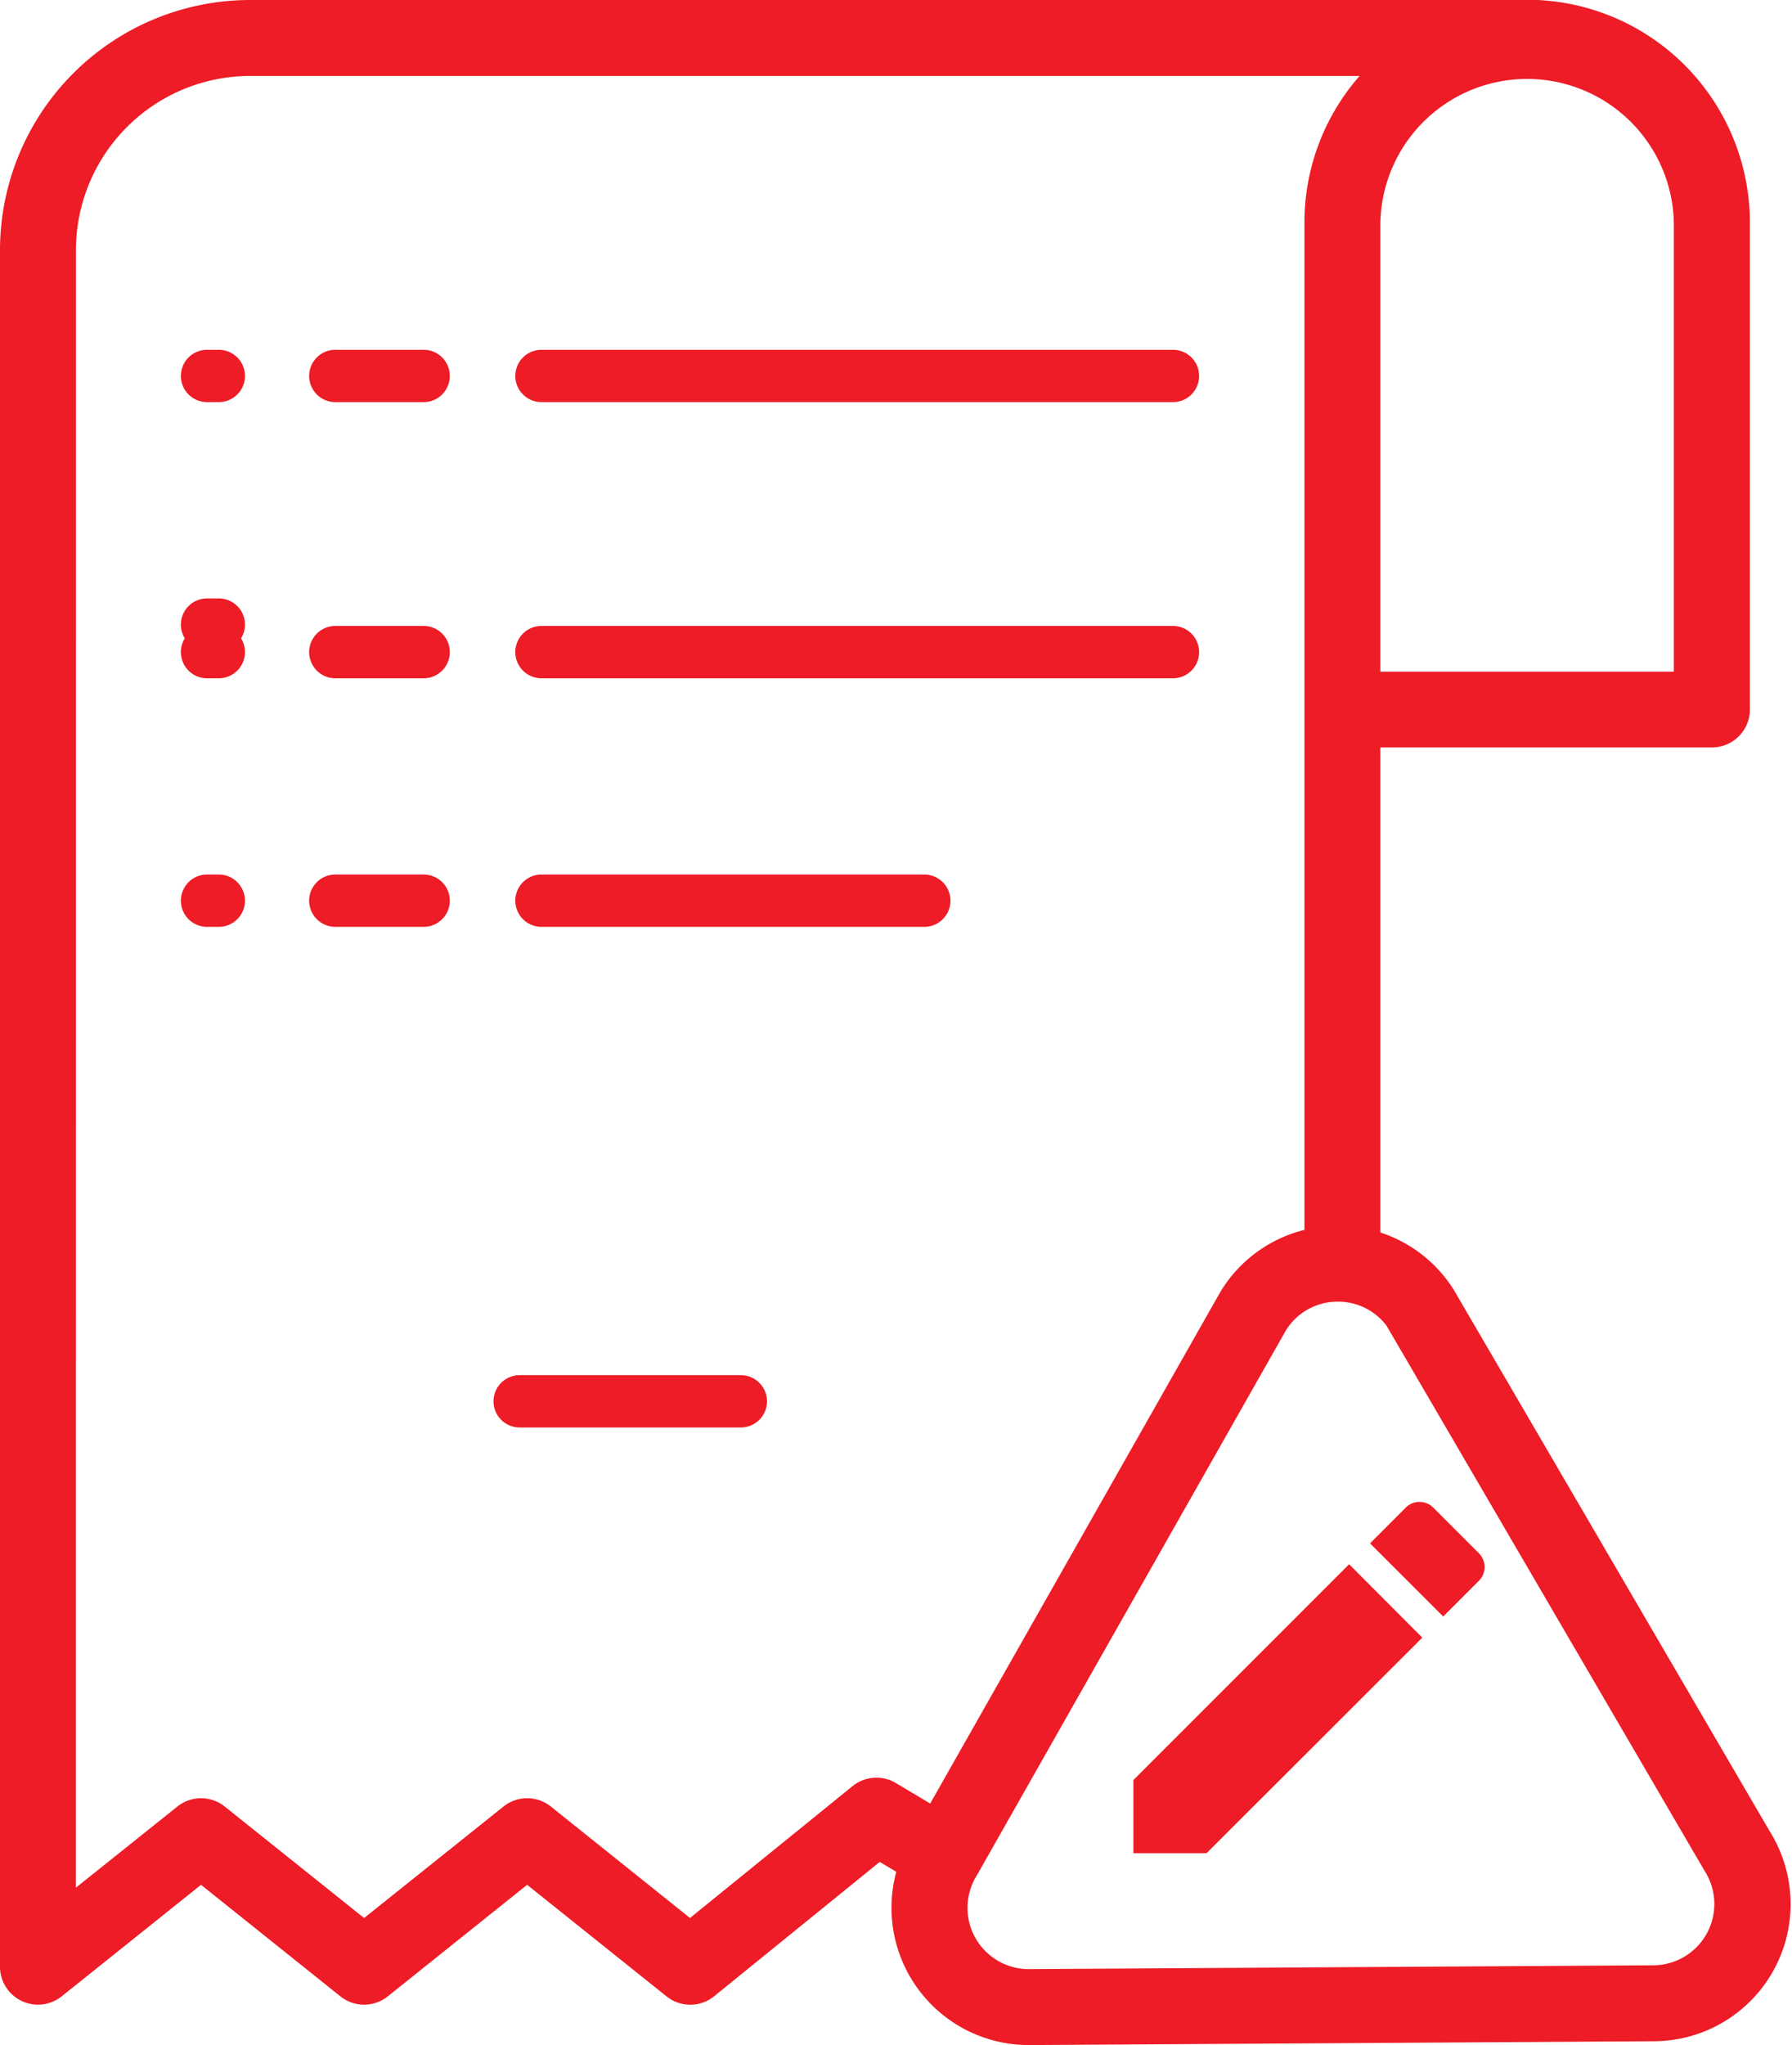 <svg xmlns="http://www.w3.org/2000/svg" width="30.425" height="34.71" viewBox="0 0 30.425 34.71">
  <g id="Group_22156" data-name="Group 22156" transform="translate(-1029.8 -240.8)">
    <path id="Path_16210" data-name="Path 16210" d="M.486,33.58a.444.444,0,0,0,.47-.053l2.491-1.993,2.491,1.993a.444.444,0,0,0,.555,0l2.491-1.993,2.491,1.993a.445.445,0,0,0,.557,0l2.921-2.369.536.32A2.13,2.13,0,0,0,17.5,34.31h.014l10.606-.065a2.128,2.128,0,0,0,1.791-3.257L24.554,21.81l-.008-.013a2.114,2.114,0,0,0-1.276-.928V12.286H29.1a.444.444,0,0,0,.444-.444V3.58A3.584,3.584,0,0,0,26.133,0V0H4.278A4.048,4.048,0,0,0,.234,4.044V33.18A.444.444,0,0,0,.486,33.58Zm23.3-11.314,5.356,9.177.008.013a1.24,1.24,0,0,1-1.041,1.9l-10.607.065H17.5a1.24,1.24,0,0,1-1.056-1.889l.008-.013,5.243-9.242a1.233,1.233,0,0,1,1.045-.585h.008a1.233,1.233,0,0,1,1.045.572ZM28.653,3.58V11.4H23.27V3.58a2.692,2.692,0,0,1,5.383,0Zm-27.53.464A3.159,3.159,0,0,1,4.278.889H23.6A3.571,3.571,0,0,0,22.381,3.58V20.837a2.112,2.112,0,0,0-1.449.982l-.008.013L15.9,30.687l-.759-.453a.444.444,0,0,0-.507.037l-2.884,2.339L9.262,30.618a.444.444,0,0,0-.555,0L6.216,32.61,3.725,30.618a.444.444,0,0,0-.555,0L1.122,32.255Zm0,0" transform="translate(1029.766 241)" fill="#ed1c26" stroke="#ed1c26" stroke-width="0.4"/>
    <path id="Path_16211" data-name="Path 16211" d="M39.5,192.353h.2a.444.444,0,1,0,0-.888h-.2a.444.444,0,1,0,0,.888Zm0,0" transform="translate(993.815 59.959)" fill="#ed1c26"/>
    <path id="Path_16212" data-name="Path 16212" d="M68.862,192.353h1.5a.444.444,0,1,0,0-.888h-1.5a.444.444,0,0,0,0,.888Zm0,0" transform="translate(966.631 59.959)" fill="#ed1c26"/>
    <path id="Path_16213" data-name="Path 16213" d="M116.186,192.353h10.722a.444.444,0,0,0,0-.888H116.186a.444.444,0,1,0,0,.888Zm0,0" transform="translate(922.807 59.959)" fill="#ed1c26"/>
    <path id="Path_16214" data-name="Path 16214" d="M39.5,135.373h.2a.444.444,0,0,0,0-.888h-.2a.444.444,0,0,0,0,.888Zm0,0" transform="translate(993.815 116.472)" fill="#ed1c26"/>
    <path id="Path_16217" data-name="Path 16217" d="M39.5,78.388h.2a.444.444,0,1,0,0-.888h-.2a.444.444,0,1,0,0,.888Zm0,0" transform="translate(993.815 169.237)" fill="#ed1c26"/>
    <path id="Path_16218" data-name="Path 16218" d="M68.862,78.388h1.5a.444.444,0,1,0,0-.888h-1.5a.444.444,0,0,0,0,.888Zm0,0" transform="translate(966.631 169.237)" fill="#ed1c26"/>
    <path id="Path_16219" data-name="Path 16219" d="M116.186,78.388h10.722a.444.444,0,0,0,0-.888H116.186a.444.444,0,1,0,0,.888Zm0,0" transform="translate(922.807 169.237)" fill="#ed1c26"/>
    <path id="Path_16220" data-name="Path 16220" d="M39.5,249.338h.2a.444.444,0,1,0,0-.888h-.2a.444.444,0,1,0,0,.888Zm0,0" transform="translate(993.815 7.193)" fill="#ed1c26"/>
    <path id="Path_16221" data-name="Path 16221" d="M68.862,249.338h1.5a.444.444,0,1,0,0-.888h-1.5a.444.444,0,0,0,0,.888Zm0,0" transform="translate(966.631 7.193)" fill="#ed1c26"/>
    <path id="Path_16222" data-name="Path 16222" d="M116.186,249.338h6.5a.444.444,0,0,0,0-.888h-6.5a.444.444,0,1,0,0,.888Zm0,0" transform="translate(922.807 7.193)" fill="#ed1c26"/>
    <path id="Path_16224" data-name="Path 16224" d="M111.151,364.119h3.755a.444.444,0,0,0,0-.888h-3.755a.444.444,0,0,0,0,.888Zm0,0" transform="translate(927.472 -99.091)" fill="#ed1c26"/>
    <path id="Icon_material-edit" data-name="Icon material-edit" d="M4.5,9.217v1.242H5.742L9.405,6.8,8.163,5.554Zm5.866-3.382a.33.33,0,0,0,0-.467l-.775-.775a.33.33,0,0,0-.467,0L8.518,5.2,9.76,6.441Z" transform="translate(1044.543 261.795)" fill="#ed1c26"/>
  </g>
</svg>
